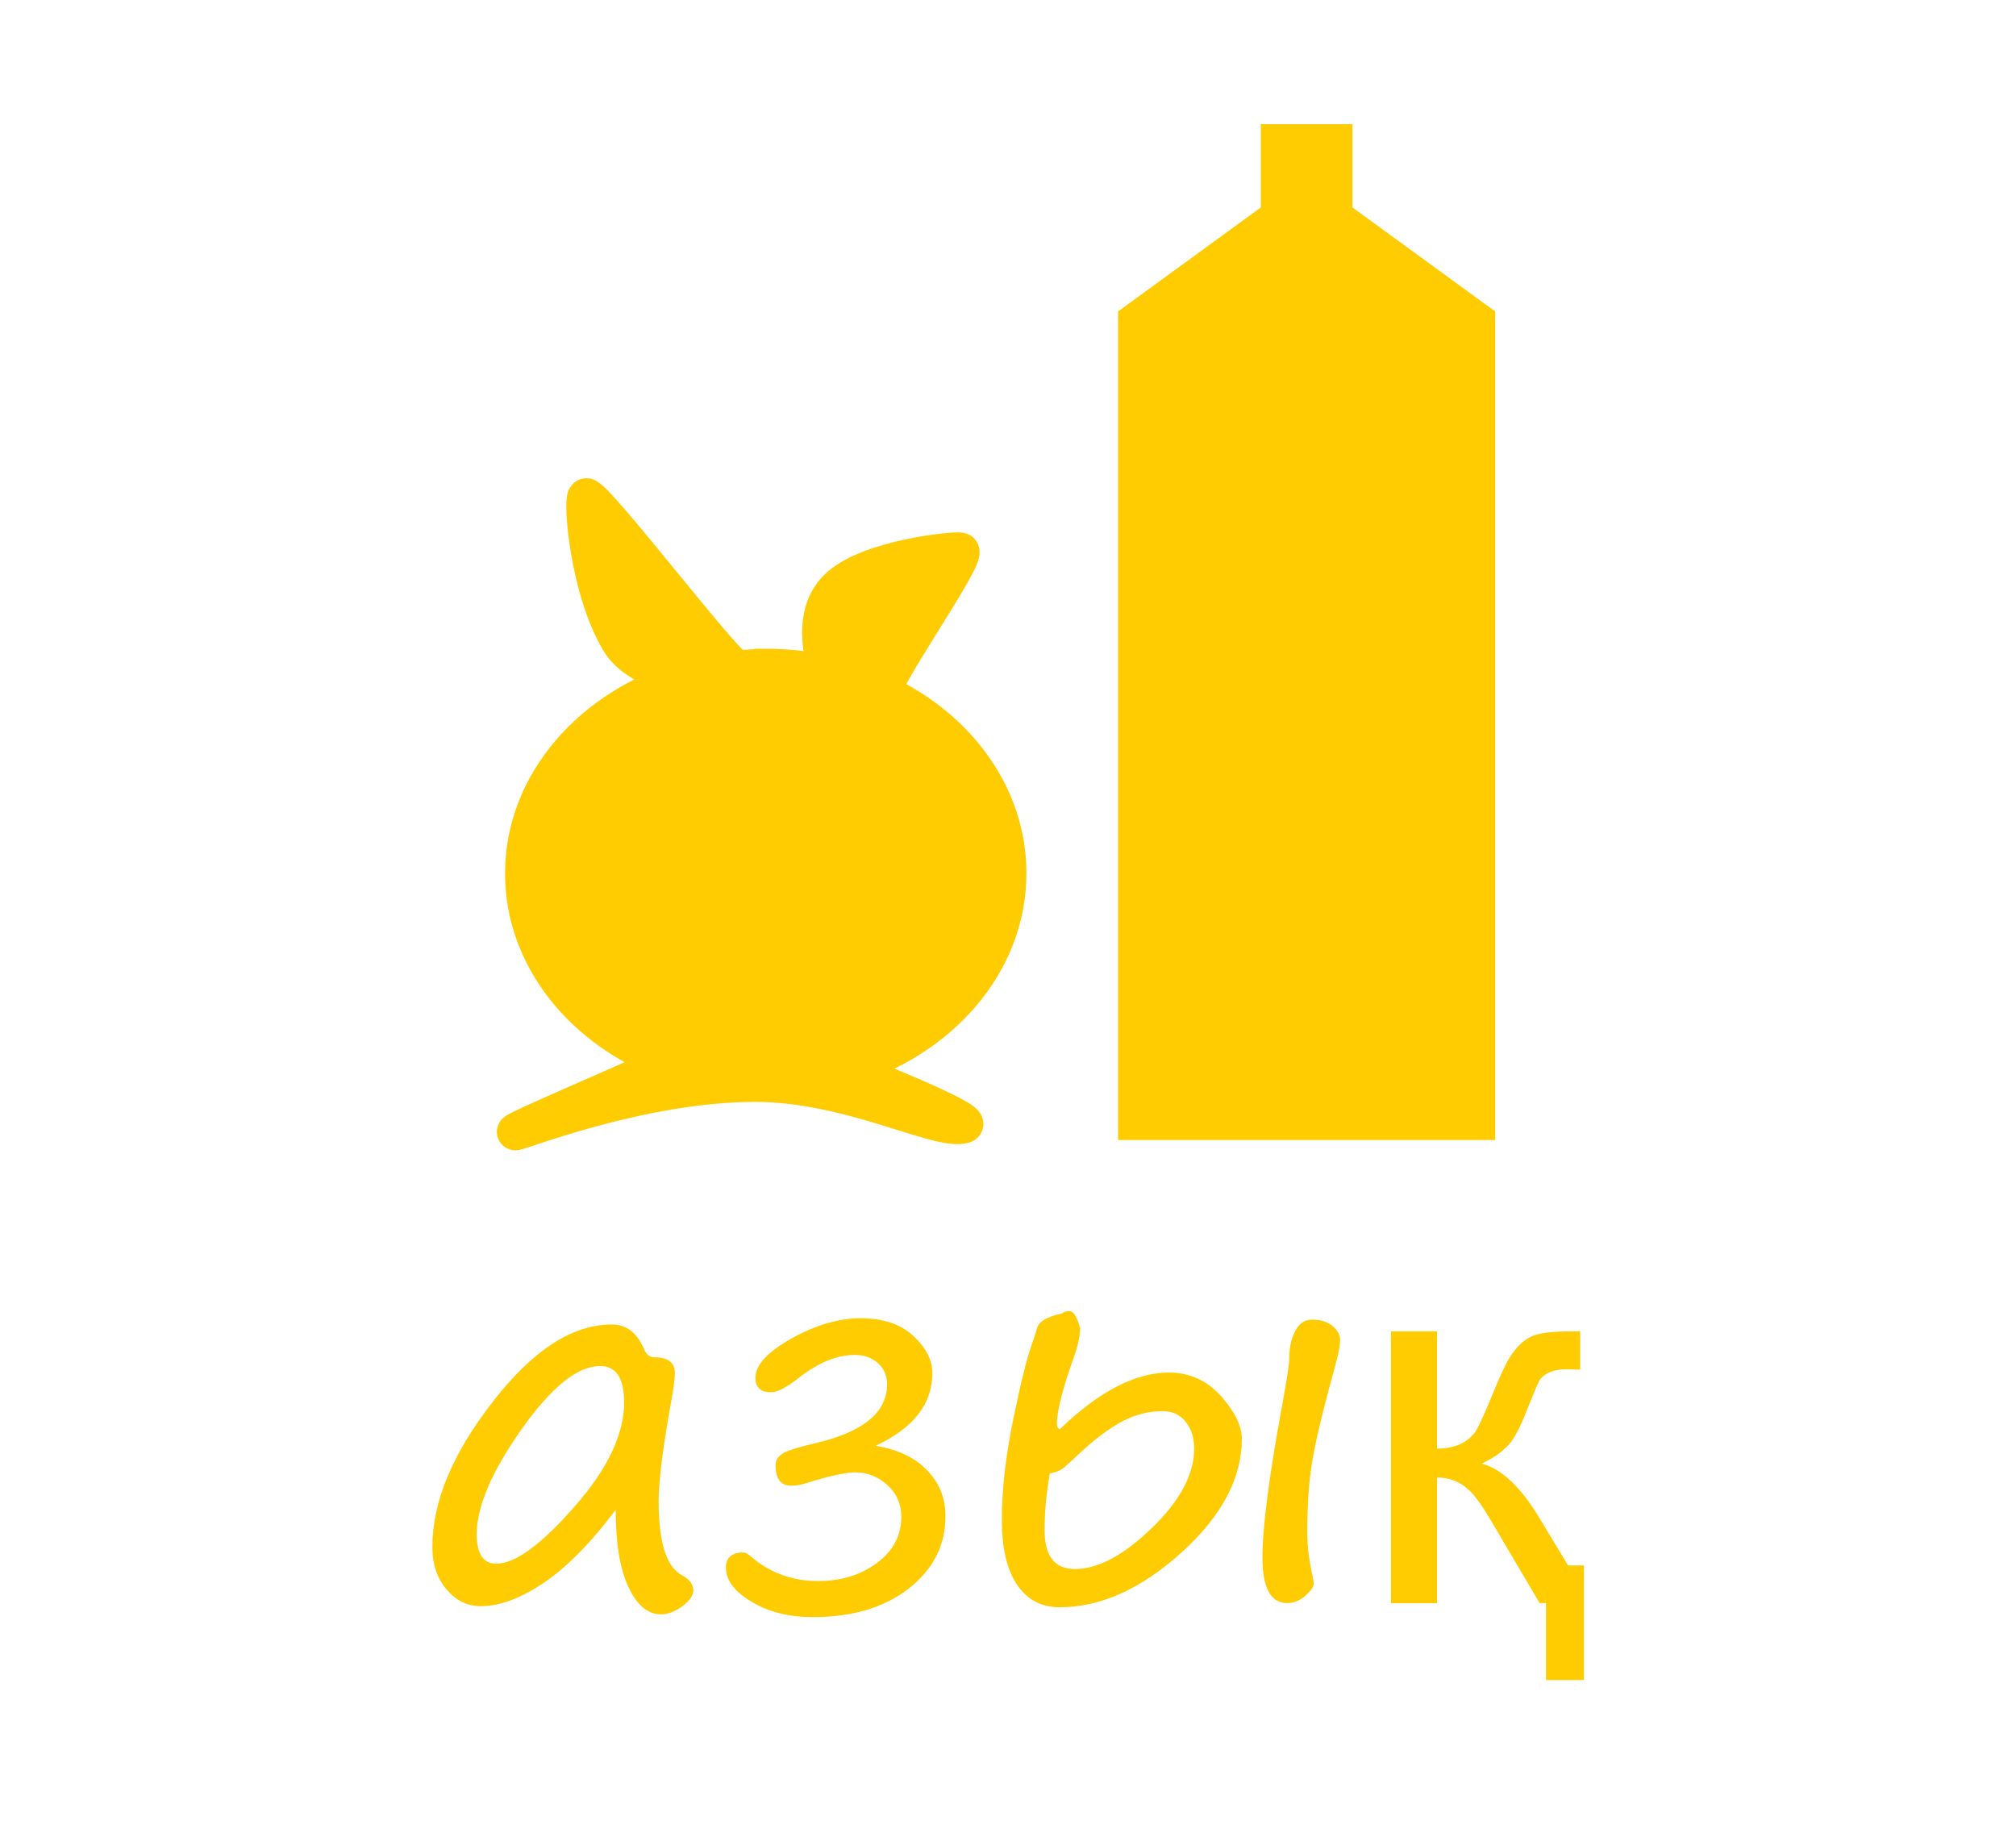 <?xml version="1.0" encoding="UTF-8"?>
<!DOCTYPE svg PUBLIC "-//W3C//DTD SVG 1.1//EN" "http://www.w3.org/Graphics/SVG/1.1/DTD/svg11.dtd">
<!-- Creator: CorelDRAW 2020 -->
<svg xmlns="http://www.w3.org/2000/svg" xml:space="preserve" width="11mm" height="10mm" version="1.1" style="shape-rendering:geometricPrecision; text-rendering:geometricPrecision; image-rendering:optimizeQuality; fill-rule:evenodd; clip-rule:evenodd"
viewBox="0 0 129.11 117.37"
 xmlns:xlink="http://www.w3.org/1999/xlink"
 xmlns:xodm="http://www.corel.com/coreldraw/odm/2003">
 <defs>
  <style type="text/css">
   <![CDATA[
    .str1 {stroke:#FECC00;stroke-width:5.87;stroke-miterlimit:22.926}
    .str0 {stroke:#FECC00;stroke-width:2.35;stroke-miterlimit:22.926}
    .fil0 {fill:none}
    .fil1 {fill:#FECC00}
    .fil2 {fill:#FECC00;fill-rule:nonzero}
   ]]>
  </style>
 </defs>
 <g id="Layer_x0020_1">
  <g id="_1143693280">
   <polygon class="fil0" points="-0,0 129.11,0 129.11,117.37 -0,117.37 "/>
   <g>
    <g>
     <polygon class="fil0 str0" points="72.78,20.54 83.68,12.6 94.58,20.54 94.58,71.83 72.78,71.83 "/>
     <line class="fil0 str1" x1="83.68" y1="13.27" x2="83.68" y2= "7.95" />
     <path class="fil1 str0" d="M49.04 42.74c-0.62,0 -1.23,0.03 -1.82,0.09 -0.59,0.06 -9.11,-11.14 -9.68,-11.03 -0.32,0.06 0.09,5.87 2.1,9.25 1.21,2.03 4.52,2.35 4.34,2.4 -6.08,1.78 -10.46,6.7 -10.46,12.48 0,5.39 3.79,10.02 9.23,12.07 0.26,0.1 -10.03,4.4 -9.75,4.49 0.2,0.06 7.99,-3.09 15.35,-3.1 6.09,-0.01 11.81,3.17 13.39,2.65 0.89,-0.29 -7.96,-3.76 -7.63,-3.63 6.08,-1.79 10.45,-6.7 10.45,-12.49 0,-4.96 -3.21,-9.28 -7.96,-11.53 -0.58,-0.27 5.53,-8.9 4.92,-9.11 -0.31,-0.1 -5.96,0.43 -7.92,2.38 -2.05,2.05 -0.42,5.53 -0.76,5.46 -1.21,-0.26 -2.49,-0.4 -3.79,-0.4z"/>
     <polygon class="fil1" points="94.58,71.83 94.58,20.54 83.68,12.6 72.78,20.54 72.78,71.83 "/>
    </g>
    <path class="fil2" d="M39.42 96.7c-1.53,2.05 -3.04,3.59 -4.53,4.62 -1.5,1.02 -2.87,1.54 -4.11,1.54 -0.84,0 -1.56,-0.35 -2.17,-1.06 -0.62,-0.71 -0.92,-1.62 -0.92,-2.74 0,-2.87 1.28,-5.96 3.85,-9.27 2.57,-3.32 5.11,-4.97 7.65,-4.97 0.92,0 1.6,0.52 2.05,1.57 0.14,0.35 0.36,0.53 0.67,0.53 0.87,0 1.31,0.34 1.31,1.01 0,0.34 -0.06,0.81 -0.16,1.39 -0.59,3.22 -0.88,5.5 -0.88,6.81 0,2.64 0.5,4.23 1.5,4.75 0.48,0.26 0.72,0.58 0.72,0.96 0,0.34 -0.24,0.68 -0.71,1.03 -0.47,0.34 -0.92,0.51 -1.36,0.51 -0.84,0 -1.54,-0.58 -2.08,-1.74 -0.55,-1.16 -0.82,-2.81 -0.82,-4.94zm-0.99 -9.22c-1.44,0 -3.12,1.35 -5.03,4.05 -1.91,2.71 -2.87,4.95 -2.87,6.73 0,1.25 0.42,1.88 1.25,1.88 1.2,0 2.87,-1.21 5,-3.64 2.13,-2.42 3.19,-4.65 3.19,-6.68 0,-1.56 -0.51,-2.34 -1.54,-2.34zm17.65 5.11c1.41,0.23 2.51,0.75 3.29,1.56 0.79,0.81 1.18,1.79 1.18,2.96 0,1.85 -0.78,3.38 -2.34,4.61 -1.56,1.22 -3.61,1.84 -6.15,1.84 -1.52,0 -2.83,-0.32 -3.92,-0.98 -1.1,-0.65 -1.65,-1.38 -1.65,-2.18 0,-0.66 0.38,-0.98 1.13,-0.98 0.11,0 0.27,0.09 0.5,0.28 1.2,1.03 2.63,1.55 4.28,1.55 1.45,0 2.71,-0.38 3.75,-1.15 1.05,-0.77 1.57,-1.76 1.57,-2.98 0,-0.81 -0.3,-1.48 -0.89,-2.02 -0.6,-0.54 -1.29,-0.81 -2.07,-0.81 -0.6,0 -1.65,0.23 -3.16,0.7 -0.3,0.1 -0.62,0.15 -0.95,0.15 -0.66,0 -0.98,-0.44 -0.98,-1.32 0,-0.31 0.16,-0.55 0.46,-0.74 0.31,-0.19 0.98,-0.4 2.01,-0.64 3.11,-0.71 4.67,-1.97 4.67,-3.79 0,-0.55 -0.19,-1 -0.58,-1.35 -0.39,-0.35 -0.88,-0.53 -1.5,-0.53 -1.14,0 -2.35,0.5 -3.63,1.51 -0.75,0.59 -1.33,0.88 -1.72,0.88 -0.67,0 -1,-0.31 -1,-0.93 0,-0.82 0.78,-1.65 2.32,-2.52 1.54,-0.86 3.02,-1.29 4.44,-1.29 1.42,0 2.54,0.38 3.35,1.13 0.81,0.75 1.22,1.55 1.22,2.38 0,1.98 -1.21,3.53 -3.62,4.65zm11.92 -8.48c0.15,-0.1 0.3,-0.15 0.48,-0.15 0.27,0 0.5,0.37 0.69,1.1 0,0.47 -0.12,1.06 -0.37,1.78 -0.74,2.06 -1.11,3.5 -1.11,4.32 0,0.22 0.06,0.34 0.19,0.36 2.51,-2.42 4.84,-3.62 6.98,-3.62 1.32,0 2.43,0.5 3.33,1.5 0.89,1 1.34,1.92 1.34,2.74 0,2.53 -1.29,4.96 -3.87,7.29 -2.58,2.33 -5.18,3.5 -7.8,3.5 -1.17,0 -2.08,-0.49 -2.73,-1.45 -0.65,-0.97 -0.97,-2.35 -0.97,-4.15 0,-1.96 0.25,-4.11 0.74,-6.48 0.49,-2.37 0.88,-3.95 1.18,-4.75 0.12,-0.34 0.23,-0.68 0.33,-1.03 0.11,-0.44 0.65,-0.75 1.62,-0.96zm-0.77 10.27c-0.22,1.21 -0.33,2.42 -0.33,3.63 0,1.65 0.65,2.47 1.95,2.47 1.46,0 3.1,-0.87 4.91,-2.62 1.81,-1.75 2.72,-3.45 2.72,-5.1 0,-0.68 -0.18,-1.24 -0.54,-1.7 -0.36,-0.46 -0.85,-0.69 -1.49,-0.69 -0.87,0 -1.72,0.21 -2.55,0.64 -0.83,0.44 -1.77,1.13 -2.79,2.09 -0.4,0.37 -0.71,0.66 -0.94,0.86 -0.23,0.2 -0.55,0.33 -0.94,0.4zm16.49 3.76c0,0.83 0.11,1.77 0.34,2.8 0.04,0.2 0.07,0.36 0.07,0.49 0,0.2 -0.18,0.45 -0.54,0.77 -0.36,0.31 -0.74,0.46 -1.15,0.46 -1.06,0 -1.59,-0.97 -1.59,-2.92 0,-1.93 0.42,-5.17 1.26,-9.73 0.3,-1.66 0.46,-2.66 0.46,-3.01 0,-0.69 0.12,-1.27 0.38,-1.76 0.25,-0.49 0.61,-0.73 1.07,-0.73 0.55,0 0.99,0.13 1.31,0.4 0.33,0.27 0.49,0.57 0.49,0.89 0,0.33 -0.08,0.78 -0.23,1.36 -0.86,3.12 -1.38,5.29 -1.57,6.54 -0.2,1.25 -0.3,2.73 -0.3,4.44zm17.71 9.45l-2.42 0 0 -4.93 -0.41 0 -3.18 -5.39c-0.52,-0.88 -0.97,-1.5 -1.35,-1.85 -0.57,-0.54 -1.25,-0.8 -2.04,-0.8l0 8.05 -2.95 0 0 -17.41 2.95 0 0 7.51c1.1,0 1.91,-0.35 2.44,-1.06 0.17,-0.23 0.58,-1.11 1.2,-2.62 0.43,-1.05 0.76,-1.74 0.98,-2.1 0.48,-0.79 1.04,-1.3 1.68,-1.5 0.48,-0.15 1.23,-0.23 2.28,-0.23l0.59 0 0 2.45 -0.82 -0.02c-0.82,-0.01 -1.4,0.2 -1.74,0.64 -0.11,0.14 -0.37,0.76 -0.8,1.85 -0.4,1.03 -0.76,1.74 -1.06,2.15 -0.42,0.54 -1.05,1.01 -1.89,1.4 1.28,0.33 2.53,1.52 3.74,3.55l1.79 2.97 1.02 0 0 7.35z"/>
   </g>
  </g>
 </g>
</svg>
